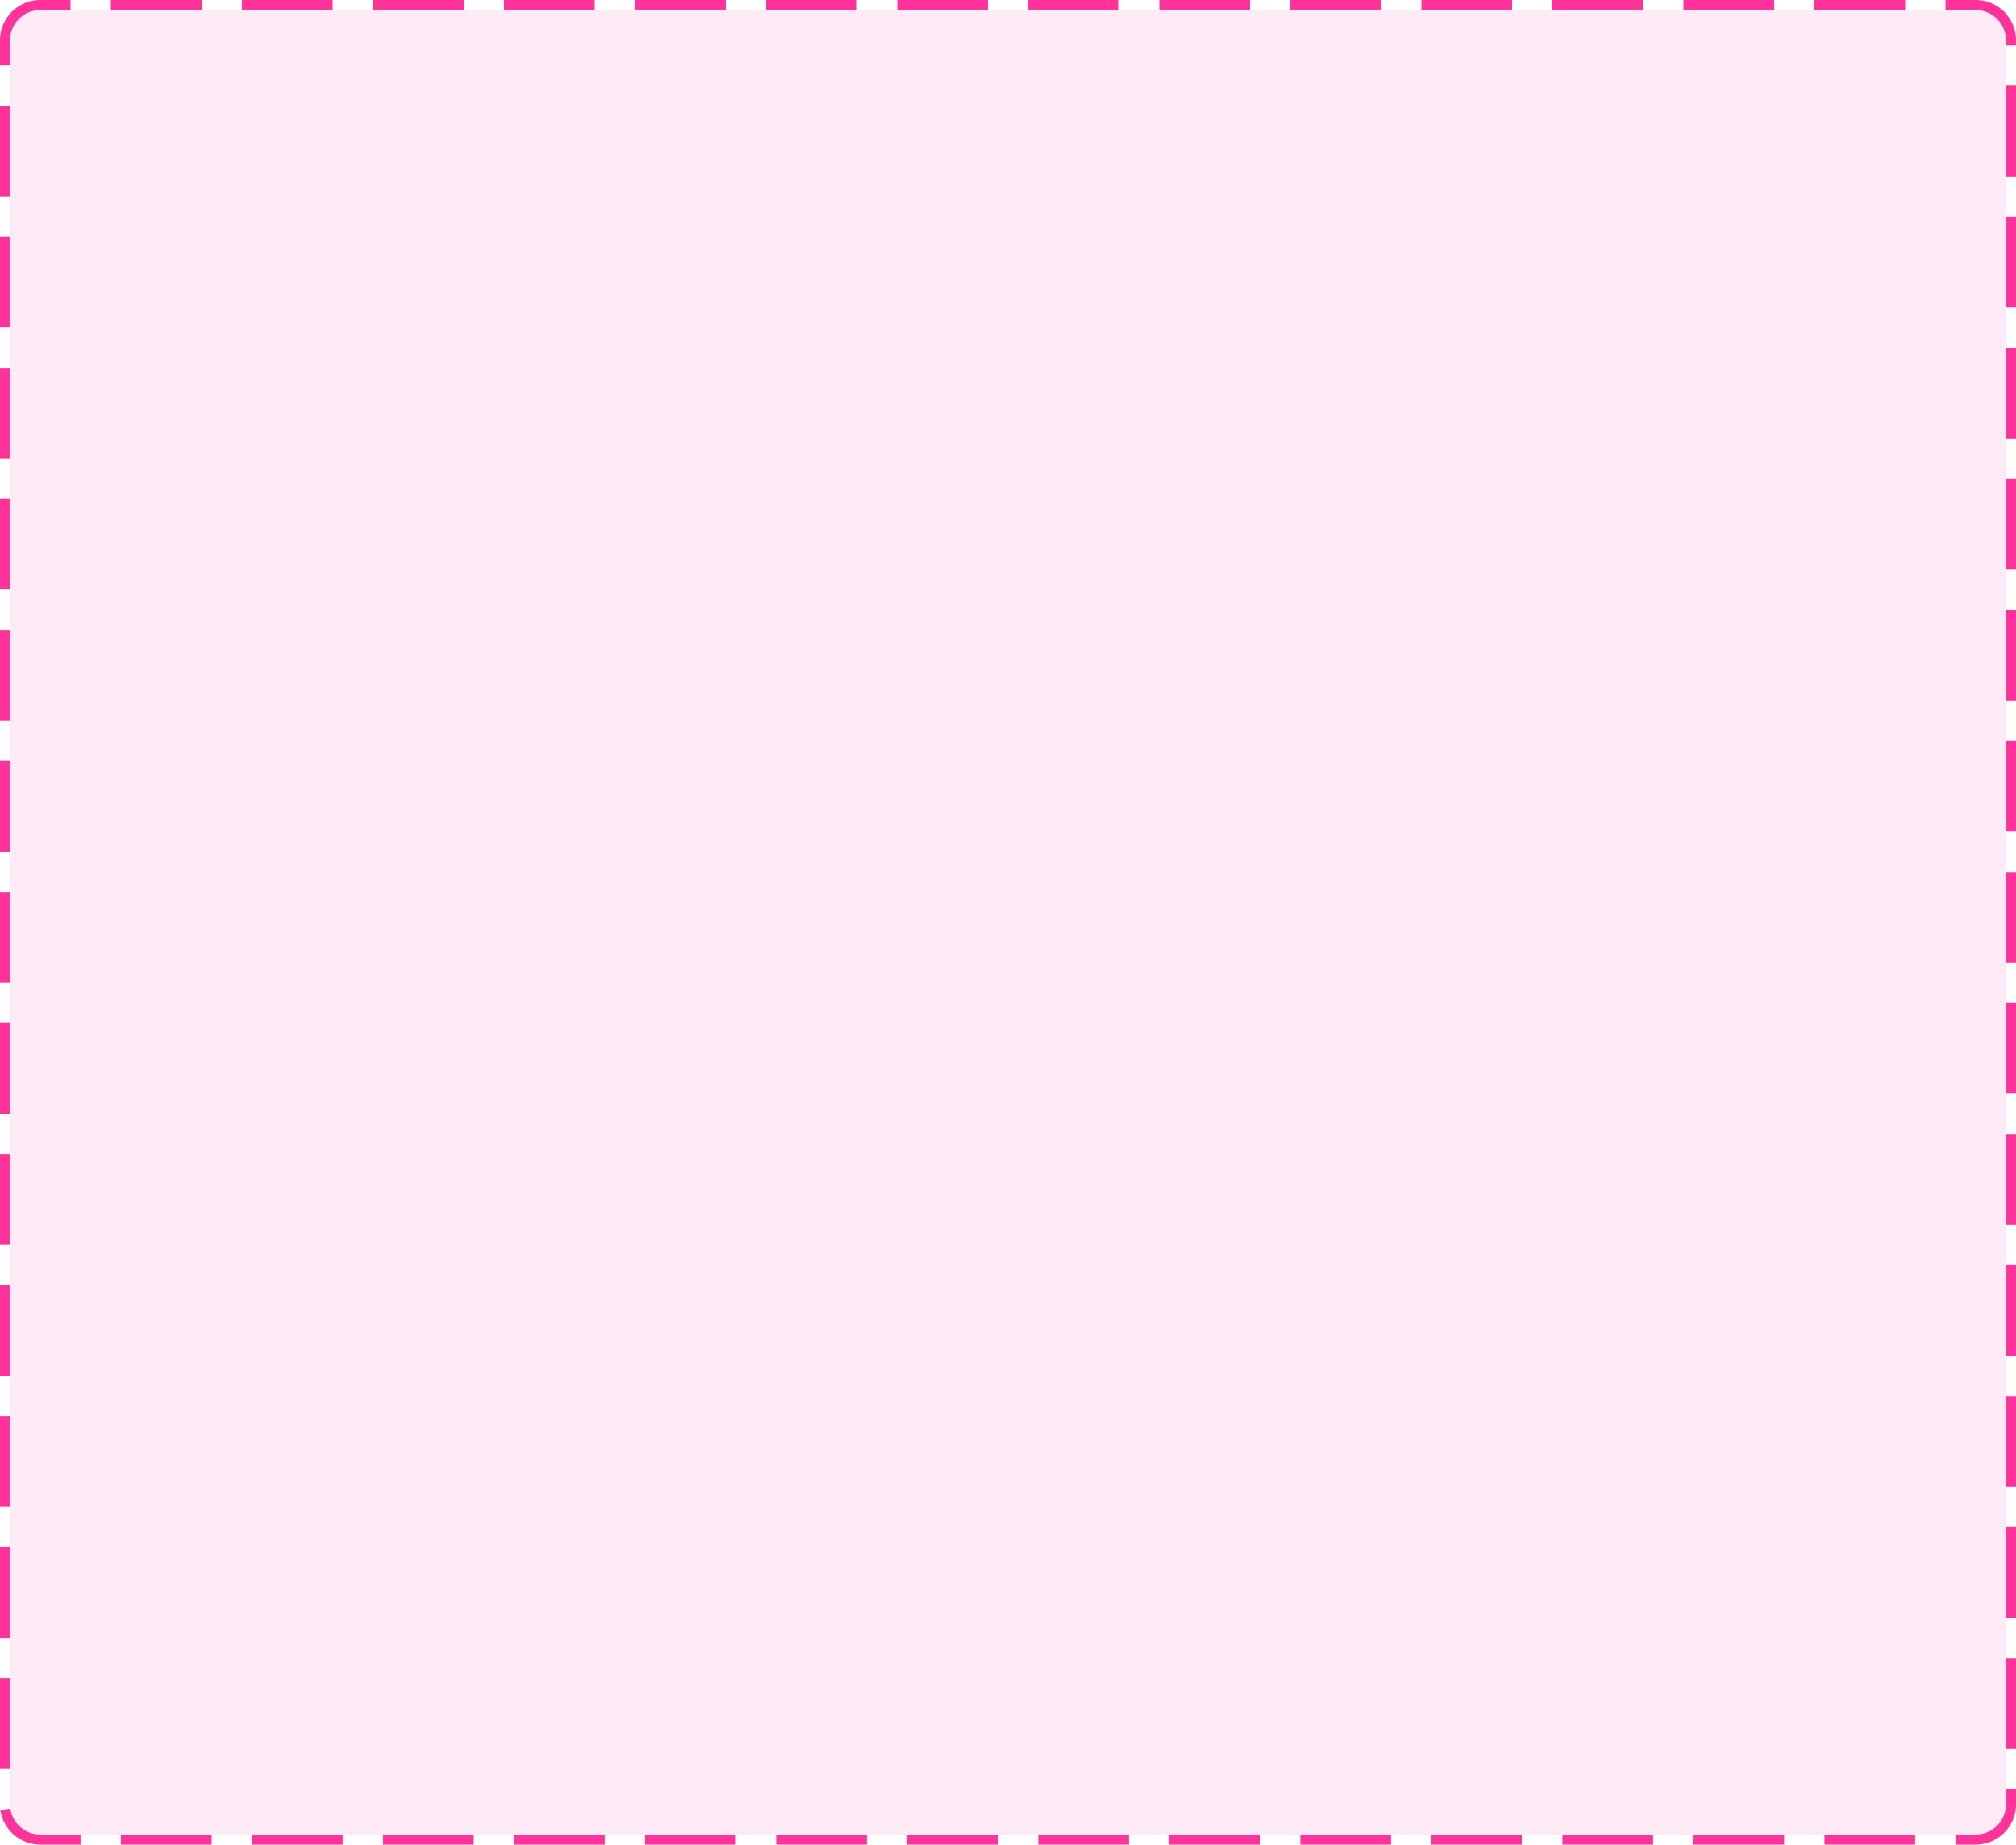 ﻿<?xml version="1.0" encoding="utf-8"?>
<svg version="1.1" xmlns:xlink="http://www.w3.org/1999/xlink" width="200px" height="183px" xmlns="http://www.w3.org/2000/svg">
  <g transform="matrix(1 0 0 1 -1394 -256 )">
    <path d="M 1395 260  A 3 3 0 0 1 1398 257 L 1590 257  A 3 3 0 0 1 1593 260 L 1593 435  A 3 3 0 0 1 1590 438 L 1398 438  A 3 3 0 0 1 1395 435 L 1395 260  Z " fill-rule="nonzero" fill="#ff3399" stroke="none" fill-opacity="0.098" />
    <path d="M 1394.5 260  A 3.5 3.5 0 0 1 1398 256.5 L 1590 256.5  A 3.5 3.5 0 0 1 1593.5 260 L 1593.5 435  A 3.5 3.5 0 0 1 1590 438.5 L 1398 438.5  A 3.5 3.5 0 0 1 1394.5 435 L 1394.5 260  Z " stroke-width="1" stroke-dasharray="9,4" stroke="#ff3399" fill="none" stroke-dashoffset="0.5" />
  </g>
</svg>